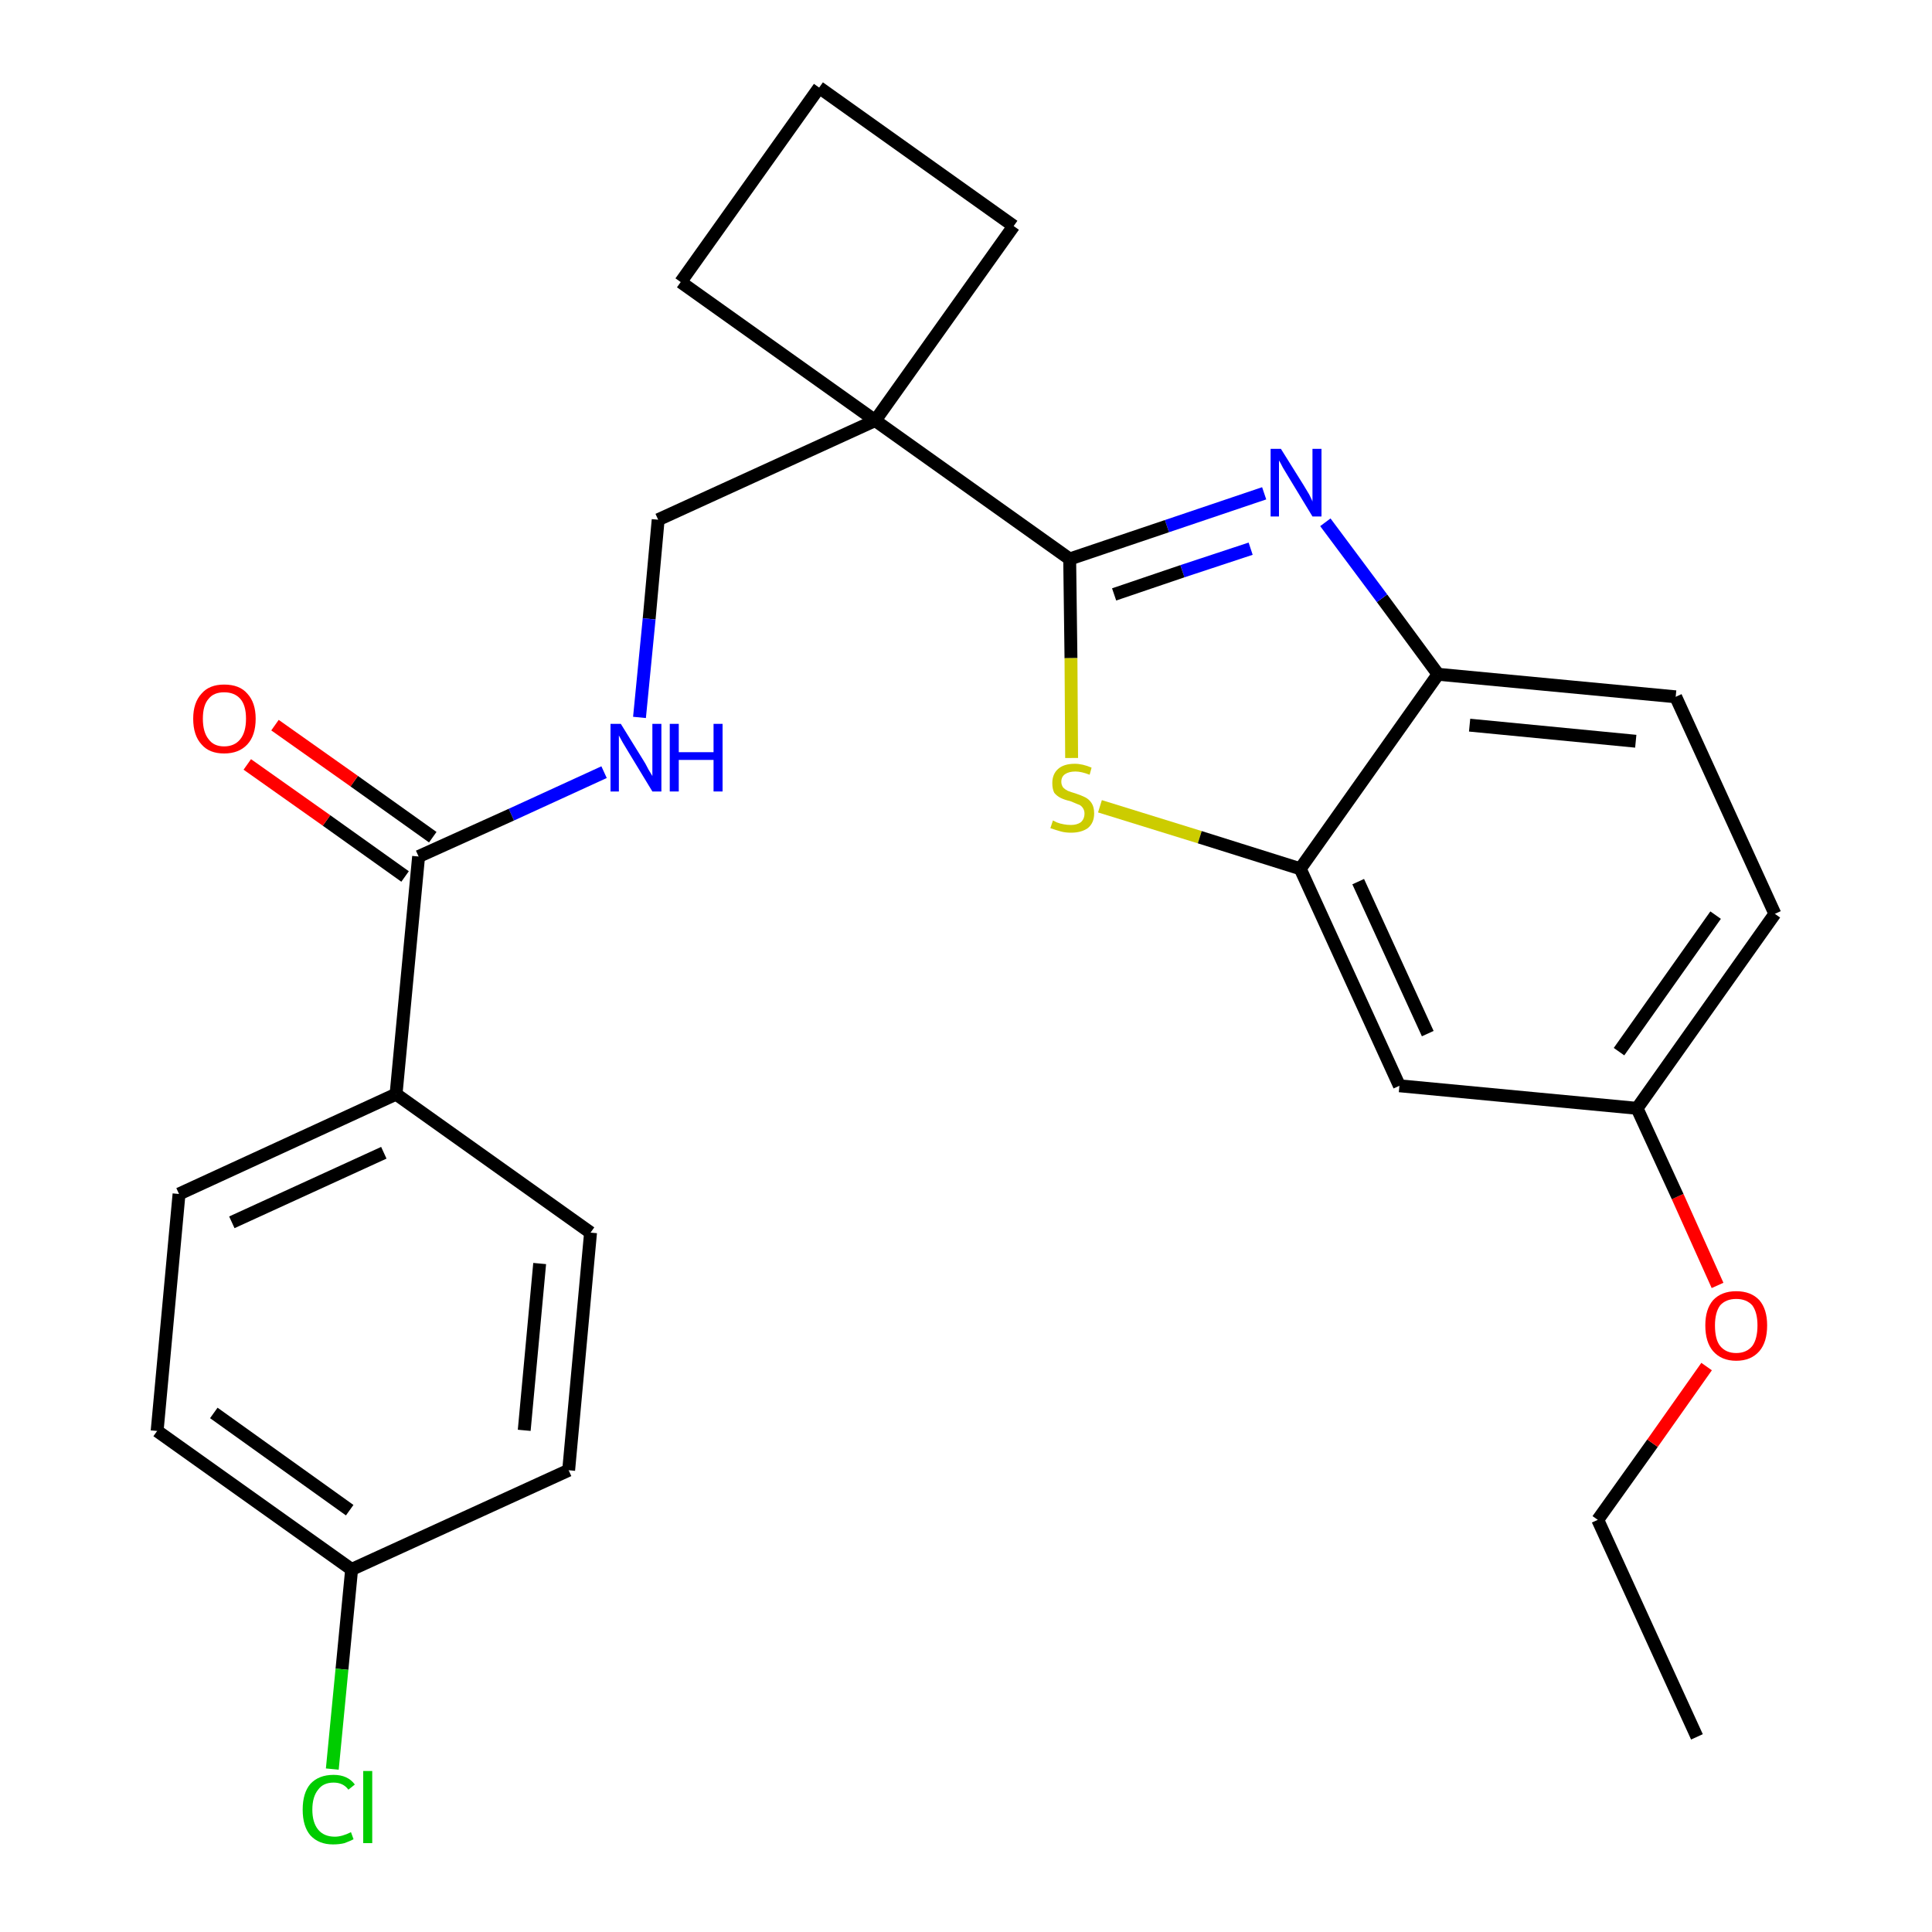 <?xml version='1.0' encoding='iso-8859-1'?>
<svg version='1.1' baseProfile='full'
              xmlns='http://www.w3.org/2000/svg'
                      xmlns:rdkit='http://www.rdkit.org/xml'
                      xmlns:xlink='http://www.w3.org/1999/xlink'
                  xml:space='preserve'
width='300px' height='300px' viewBox='0 0 300 300'>
<!-- END OF HEADER -->
<path class='bond-0 atom-0 atom-1' d='M 263.5,269.7 L 248.1,236.0' style='fill:none;fill-rule:evenodd;stroke:#000000;stroke-width:2.0px;stroke-linecap:butt;stroke-linejoin:miter;stroke-opacity:1' />
<path class='bond-1 atom-1 atom-2' d='M 248.1,236.0 L 256.6,224.1' style='fill:none;fill-rule:evenodd;stroke:#000000;stroke-width:2.0px;stroke-linecap:butt;stroke-linejoin:miter;stroke-opacity:1' />
<path class='bond-1 atom-1 atom-2' d='M 256.6,224.1 L 265.0,212.2' style='fill:none;fill-rule:evenodd;stroke:#FF0000;stroke-width:2.0px;stroke-linecap:butt;stroke-linejoin:miter;stroke-opacity:1' />
<path class='bond-2 atom-2 atom-3' d='M 266.7,199.6 L 260.5,185.8' style='fill:none;fill-rule:evenodd;stroke:#FF0000;stroke-width:2.0px;stroke-linecap:butt;stroke-linejoin:miter;stroke-opacity:1' />
<path class='bond-2 atom-2 atom-3' d='M 260.5,185.8 L 254.2,172.1' style='fill:none;fill-rule:evenodd;stroke:#000000;stroke-width:2.0px;stroke-linecap:butt;stroke-linejoin:miter;stroke-opacity:1' />
<path class='bond-3 atom-3 atom-4' d='M 254.2,172.1 L 275.6,141.9' style='fill:none;fill-rule:evenodd;stroke:#000000;stroke-width:2.0px;stroke-linecap:butt;stroke-linejoin:miter;stroke-opacity:1' />
<path class='bond-3 atom-3 atom-4' d='M 251.4,163.3 L 266.4,142.1' style='fill:none;fill-rule:evenodd;stroke:#000000;stroke-width:2.0px;stroke-linecap:butt;stroke-linejoin:miter;stroke-opacity:1' />
<path class='bond-26 atom-26 atom-3' d='M 217.3,168.6 L 254.2,172.1' style='fill:none;fill-rule:evenodd;stroke:#000000;stroke-width:2.0px;stroke-linecap:butt;stroke-linejoin:miter;stroke-opacity:1' />
<path class='bond-4 atom-4 atom-5' d='M 275.6,141.9 L 260.2,108.2' style='fill:none;fill-rule:evenodd;stroke:#000000;stroke-width:2.0px;stroke-linecap:butt;stroke-linejoin:miter;stroke-opacity:1' />
<path class='bond-5 atom-5 atom-6' d='M 260.2,108.2 L 223.3,104.7' style='fill:none;fill-rule:evenodd;stroke:#000000;stroke-width:2.0px;stroke-linecap:butt;stroke-linejoin:miter;stroke-opacity:1' />
<path class='bond-5 atom-5 atom-6' d='M 254.0,115.1 L 228.2,112.6' style='fill:none;fill-rule:evenodd;stroke:#000000;stroke-width:2.0px;stroke-linecap:butt;stroke-linejoin:miter;stroke-opacity:1' />
<path class='bond-6 atom-6 atom-7' d='M 223.3,104.7 L 214.6,92.9' style='fill:none;fill-rule:evenodd;stroke:#000000;stroke-width:2.0px;stroke-linecap:butt;stroke-linejoin:miter;stroke-opacity:1' />
<path class='bond-6 atom-6 atom-7' d='M 214.6,92.9 L 205.8,81.1' style='fill:none;fill-rule:evenodd;stroke:#0000FF;stroke-width:2.0px;stroke-linecap:butt;stroke-linejoin:miter;stroke-opacity:1' />
<path class='bond-27 atom-25 atom-6' d='M 201.9,134.9 L 223.3,104.7' style='fill:none;fill-rule:evenodd;stroke:#000000;stroke-width:2.0px;stroke-linecap:butt;stroke-linejoin:miter;stroke-opacity:1' />
<path class='bond-7 atom-7 atom-8' d='M 196.3,76.6 L 181.2,81.7' style='fill:none;fill-rule:evenodd;stroke:#0000FF;stroke-width:2.0px;stroke-linecap:butt;stroke-linejoin:miter;stroke-opacity:1' />
<path class='bond-7 atom-7 atom-8' d='M 181.2,81.7 L 166.1,86.8' style='fill:none;fill-rule:evenodd;stroke:#000000;stroke-width:2.0px;stroke-linecap:butt;stroke-linejoin:miter;stroke-opacity:1' />
<path class='bond-7 atom-7 atom-8' d='M 194.2,85.2 L 183.6,88.7' style='fill:none;fill-rule:evenodd;stroke:#0000FF;stroke-width:2.0px;stroke-linecap:butt;stroke-linejoin:miter;stroke-opacity:1' />
<path class='bond-7 atom-7 atom-8' d='M 183.6,88.7 L 173.0,92.3' style='fill:none;fill-rule:evenodd;stroke:#000000;stroke-width:2.0px;stroke-linecap:butt;stroke-linejoin:miter;stroke-opacity:1' />
<path class='bond-8 atom-8 atom-9' d='M 166.1,86.8 L 135.9,65.3' style='fill:none;fill-rule:evenodd;stroke:#000000;stroke-width:2.0px;stroke-linecap:butt;stroke-linejoin:miter;stroke-opacity:1' />
<path class='bond-23 atom-8 atom-24' d='M 166.1,86.8 L 166.3,102.2' style='fill:none;fill-rule:evenodd;stroke:#000000;stroke-width:2.0px;stroke-linecap:butt;stroke-linejoin:miter;stroke-opacity:1' />
<path class='bond-23 atom-8 atom-24' d='M 166.3,102.2 L 166.4,117.7' style='fill:none;fill-rule:evenodd;stroke:#CCCC00;stroke-width:2.0px;stroke-linecap:butt;stroke-linejoin:miter;stroke-opacity:1' />
<path class='bond-9 atom-9 atom-10' d='M 135.9,65.3 L 102.2,80.7' style='fill:none;fill-rule:evenodd;stroke:#000000;stroke-width:2.0px;stroke-linecap:butt;stroke-linejoin:miter;stroke-opacity:1' />
<path class='bond-20 atom-9 atom-21' d='M 135.9,65.3 L 157.4,35.1' style='fill:none;fill-rule:evenodd;stroke:#000000;stroke-width:2.0px;stroke-linecap:butt;stroke-linejoin:miter;stroke-opacity:1' />
<path class='bond-28 atom-23 atom-9' d='M 105.7,43.8 L 135.9,65.3' style='fill:none;fill-rule:evenodd;stroke:#000000;stroke-width:2.0px;stroke-linecap:butt;stroke-linejoin:miter;stroke-opacity:1' />
<path class='bond-10 atom-10 atom-11' d='M 102.2,80.7 L 100.8,96.1' style='fill:none;fill-rule:evenodd;stroke:#000000;stroke-width:2.0px;stroke-linecap:butt;stroke-linejoin:miter;stroke-opacity:1' />
<path class='bond-10 atom-10 atom-11' d='M 100.8,96.1 L 99.3,111.4' style='fill:none;fill-rule:evenodd;stroke:#0000FF;stroke-width:2.0px;stroke-linecap:butt;stroke-linejoin:miter;stroke-opacity:1' />
<path class='bond-11 atom-11 atom-12' d='M 93.8,119.9 L 79.4,126.5' style='fill:none;fill-rule:evenodd;stroke:#0000FF;stroke-width:2.0px;stroke-linecap:butt;stroke-linejoin:miter;stroke-opacity:1' />
<path class='bond-11 atom-11 atom-12' d='M 79.4,126.5 L 65.0,133.0' style='fill:none;fill-rule:evenodd;stroke:#000000;stroke-width:2.0px;stroke-linecap:butt;stroke-linejoin:miter;stroke-opacity:1' />
<path class='bond-12 atom-12 atom-13' d='M 67.2,130.0 L 55.0,121.3' style='fill:none;fill-rule:evenodd;stroke:#000000;stroke-width:2.0px;stroke-linecap:butt;stroke-linejoin:miter;stroke-opacity:1' />
<path class='bond-12 atom-12 atom-13' d='M 55.0,121.3 L 42.7,112.6' style='fill:none;fill-rule:evenodd;stroke:#FF0000;stroke-width:2.0px;stroke-linecap:butt;stroke-linejoin:miter;stroke-opacity:1' />
<path class='bond-12 atom-12 atom-13' d='M 62.9,136.1 L 50.7,127.4' style='fill:none;fill-rule:evenodd;stroke:#000000;stroke-width:2.0px;stroke-linecap:butt;stroke-linejoin:miter;stroke-opacity:1' />
<path class='bond-12 atom-12 atom-13' d='M 50.7,127.4 L 38.4,118.7' style='fill:none;fill-rule:evenodd;stroke:#FF0000;stroke-width:2.0px;stroke-linecap:butt;stroke-linejoin:miter;stroke-opacity:1' />
<path class='bond-13 atom-12 atom-14' d='M 65.0,133.0 L 61.5,169.9' style='fill:none;fill-rule:evenodd;stroke:#000000;stroke-width:2.0px;stroke-linecap:butt;stroke-linejoin:miter;stroke-opacity:1' />
<path class='bond-14 atom-14 atom-15' d='M 61.5,169.9 L 27.8,185.4' style='fill:none;fill-rule:evenodd;stroke:#000000;stroke-width:2.0px;stroke-linecap:butt;stroke-linejoin:miter;stroke-opacity:1' />
<path class='bond-14 atom-14 atom-15' d='M 59.6,179.0 L 36.0,189.8' style='fill:none;fill-rule:evenodd;stroke:#000000;stroke-width:2.0px;stroke-linecap:butt;stroke-linejoin:miter;stroke-opacity:1' />
<path class='bond-29 atom-20 atom-14' d='M 91.7,191.4 L 61.5,169.9' style='fill:none;fill-rule:evenodd;stroke:#000000;stroke-width:2.0px;stroke-linecap:butt;stroke-linejoin:miter;stroke-opacity:1' />
<path class='bond-15 atom-15 atom-16' d='M 27.8,185.4 L 24.4,222.2' style='fill:none;fill-rule:evenodd;stroke:#000000;stroke-width:2.0px;stroke-linecap:butt;stroke-linejoin:miter;stroke-opacity:1' />
<path class='bond-16 atom-16 atom-17' d='M 24.4,222.2 L 54.6,243.7' style='fill:none;fill-rule:evenodd;stroke:#000000;stroke-width:2.0px;stroke-linecap:butt;stroke-linejoin:miter;stroke-opacity:1' />
<path class='bond-16 atom-16 atom-17' d='M 33.2,219.4 L 54.3,234.5' style='fill:none;fill-rule:evenodd;stroke:#000000;stroke-width:2.0px;stroke-linecap:butt;stroke-linejoin:miter;stroke-opacity:1' />
<path class='bond-17 atom-17 atom-18' d='M 54.6,243.7 L 53.1,259.2' style='fill:none;fill-rule:evenodd;stroke:#000000;stroke-width:2.0px;stroke-linecap:butt;stroke-linejoin:miter;stroke-opacity:1' />
<path class='bond-17 atom-17 atom-18' d='M 53.1,259.2 L 51.6,274.7' style='fill:none;fill-rule:evenodd;stroke:#00CC00;stroke-width:2.0px;stroke-linecap:butt;stroke-linejoin:miter;stroke-opacity:1' />
<path class='bond-18 atom-17 atom-19' d='M 54.6,243.7 L 88.3,228.3' style='fill:none;fill-rule:evenodd;stroke:#000000;stroke-width:2.0px;stroke-linecap:butt;stroke-linejoin:miter;stroke-opacity:1' />
<path class='bond-19 atom-19 atom-20' d='M 88.3,228.3 L 91.7,191.4' style='fill:none;fill-rule:evenodd;stroke:#000000;stroke-width:2.0px;stroke-linecap:butt;stroke-linejoin:miter;stroke-opacity:1' />
<path class='bond-19 atom-19 atom-20' d='M 81.4,222.1 L 83.8,196.2' style='fill:none;fill-rule:evenodd;stroke:#000000;stroke-width:2.0px;stroke-linecap:butt;stroke-linejoin:miter;stroke-opacity:1' />
<path class='bond-21 atom-21 atom-22' d='M 157.4,35.1 L 127.2,13.6' style='fill:none;fill-rule:evenodd;stroke:#000000;stroke-width:2.0px;stroke-linecap:butt;stroke-linejoin:miter;stroke-opacity:1' />
<path class='bond-22 atom-22 atom-23' d='M 127.2,13.6 L 105.7,43.8' style='fill:none;fill-rule:evenodd;stroke:#000000;stroke-width:2.0px;stroke-linecap:butt;stroke-linejoin:miter;stroke-opacity:1' />
<path class='bond-24 atom-24 atom-25' d='M 170.8,125.2 L 186.3,130.0' style='fill:none;fill-rule:evenodd;stroke:#CCCC00;stroke-width:2.0px;stroke-linecap:butt;stroke-linejoin:miter;stroke-opacity:1' />
<path class='bond-24 atom-24 atom-25' d='M 186.3,130.0 L 201.9,134.9' style='fill:none;fill-rule:evenodd;stroke:#000000;stroke-width:2.0px;stroke-linecap:butt;stroke-linejoin:miter;stroke-opacity:1' />
<path class='bond-25 atom-25 atom-26' d='M 201.9,134.9 L 217.3,168.6' style='fill:none;fill-rule:evenodd;stroke:#000000;stroke-width:2.0px;stroke-linecap:butt;stroke-linejoin:miter;stroke-opacity:1' />
<path class='bond-25 atom-25 atom-26' d='M 210.9,136.9 L 221.7,160.5' style='fill:none;fill-rule:evenodd;stroke:#000000;stroke-width:2.0px;stroke-linecap:butt;stroke-linejoin:miter;stroke-opacity:1' />
<path  class='atom-2' d='M 264.8 205.8
Q 264.8 203.3, 266.0 201.9
Q 267.3 200.5, 269.6 200.5
Q 271.9 200.5, 273.2 201.9
Q 274.4 203.3, 274.4 205.8
Q 274.4 208.4, 273.2 209.8
Q 271.9 211.3, 269.6 211.3
Q 267.3 211.3, 266.0 209.8
Q 264.8 208.4, 264.8 205.8
M 269.6 210.1
Q 271.2 210.1, 272.1 209.0
Q 272.9 207.9, 272.9 205.8
Q 272.9 203.8, 272.1 202.7
Q 271.2 201.7, 269.6 201.7
Q 268.0 201.7, 267.1 202.7
Q 266.3 203.8, 266.3 205.8
Q 266.3 208.0, 267.1 209.0
Q 268.0 210.1, 269.6 210.1
' fill='#FF0000'/>
<path  class='atom-7' d='M 198.9 69.7
L 202.4 75.3
Q 202.7 75.8, 203.3 76.8
Q 203.8 77.8, 203.8 77.9
L 203.8 69.7
L 205.2 69.7
L 205.2 80.2
L 203.8 80.2
L 200.1 74.1
Q 199.7 73.4, 199.2 72.6
Q 198.8 71.8, 198.6 71.5
L 198.6 80.2
L 197.3 80.2
L 197.3 69.7
L 198.9 69.7
' fill='#0000FF'/>
<path  class='atom-11' d='M 96.4 112.4
L 99.8 117.9
Q 100.2 118.5, 100.7 119.5
Q 101.3 120.5, 101.3 120.5
L 101.3 112.4
L 102.7 112.4
L 102.7 122.9
L 101.3 122.9
L 97.6 116.8
Q 97.2 116.1, 96.7 115.3
Q 96.2 114.4, 96.1 114.2
L 96.1 122.9
L 94.8 122.9
L 94.8 112.4
L 96.4 112.4
' fill='#0000FF'/>
<path  class='atom-11' d='M 104.0 112.4
L 105.4 112.4
L 105.4 116.8
L 110.8 116.8
L 110.8 112.4
L 112.2 112.4
L 112.2 122.9
L 110.8 122.9
L 110.8 118.0
L 105.4 118.0
L 105.4 122.9
L 104.0 122.9
L 104.0 112.4
' fill='#0000FF'/>
<path  class='atom-13' d='M 30.0 111.6
Q 30.0 109.1, 31.3 107.7
Q 32.5 106.3, 34.8 106.3
Q 37.2 106.3, 38.4 107.7
Q 39.7 109.1, 39.7 111.6
Q 39.7 114.2, 38.4 115.6
Q 37.1 117.0, 34.8 117.0
Q 32.5 117.0, 31.3 115.6
Q 30.0 114.2, 30.0 111.6
M 34.8 115.9
Q 36.4 115.9, 37.3 114.8
Q 38.2 113.7, 38.2 111.6
Q 38.2 109.5, 37.3 108.5
Q 36.4 107.5, 34.8 107.5
Q 33.2 107.5, 32.4 108.5
Q 31.5 109.5, 31.5 111.6
Q 31.5 113.7, 32.4 114.8
Q 33.2 115.9, 34.8 115.9
' fill='#FF0000'/>
<path  class='atom-18' d='M 47.0 281.0
Q 47.0 278.4, 48.2 277.0
Q 49.5 275.6, 51.8 275.6
Q 54.0 275.6, 55.1 277.1
L 54.1 277.9
Q 53.3 276.8, 51.8 276.8
Q 50.2 276.8, 49.4 277.9
Q 48.5 279.0, 48.5 281.0
Q 48.5 283.0, 49.4 284.1
Q 50.3 285.2, 52.0 285.2
Q 53.1 285.2, 54.5 284.5
L 54.9 285.6
Q 54.3 285.9, 53.5 286.2
Q 52.7 286.4, 51.7 286.4
Q 49.5 286.4, 48.2 285.0
Q 47.0 283.6, 47.0 281.0
' fill='#00CC00'/>
<path  class='atom-18' d='M 56.4 275.0
L 57.8 275.0
L 57.8 286.2
L 56.4 286.2
L 56.4 275.0
' fill='#00CC00'/>
<path  class='atom-24' d='M 163.5 127.4
Q 163.7 127.5, 164.1 127.7
Q 164.6 127.9, 165.2 128.0
Q 165.7 128.1, 166.3 128.1
Q 167.2 128.1, 167.8 127.7
Q 168.4 127.2, 168.4 126.3
Q 168.4 125.8, 168.1 125.4
Q 167.8 125.0, 167.4 124.9
Q 166.9 124.7, 166.2 124.4
Q 165.3 124.2, 164.7 123.9
Q 164.1 123.6, 163.7 123.1
Q 163.4 122.5, 163.4 121.6
Q 163.4 120.2, 164.3 119.4
Q 165.2 118.6, 166.9 118.6
Q 168.1 118.6, 169.5 119.2
L 169.2 120.3
Q 167.9 119.8, 167.0 119.8
Q 166.0 119.8, 165.4 120.2
Q 164.8 120.6, 164.8 121.4
Q 164.8 121.9, 165.1 122.3
Q 165.4 122.6, 165.8 122.8
Q 166.3 123.0, 167.0 123.2
Q 167.9 123.5, 168.5 123.8
Q 169.1 124.1, 169.5 124.7
Q 169.9 125.3, 169.9 126.3
Q 169.9 127.8, 168.9 128.6
Q 167.9 129.3, 166.3 129.3
Q 165.4 129.3, 164.7 129.1
Q 164.0 128.9, 163.1 128.6
L 163.5 127.4
' fill='#CCCC00'/>
</svg>
